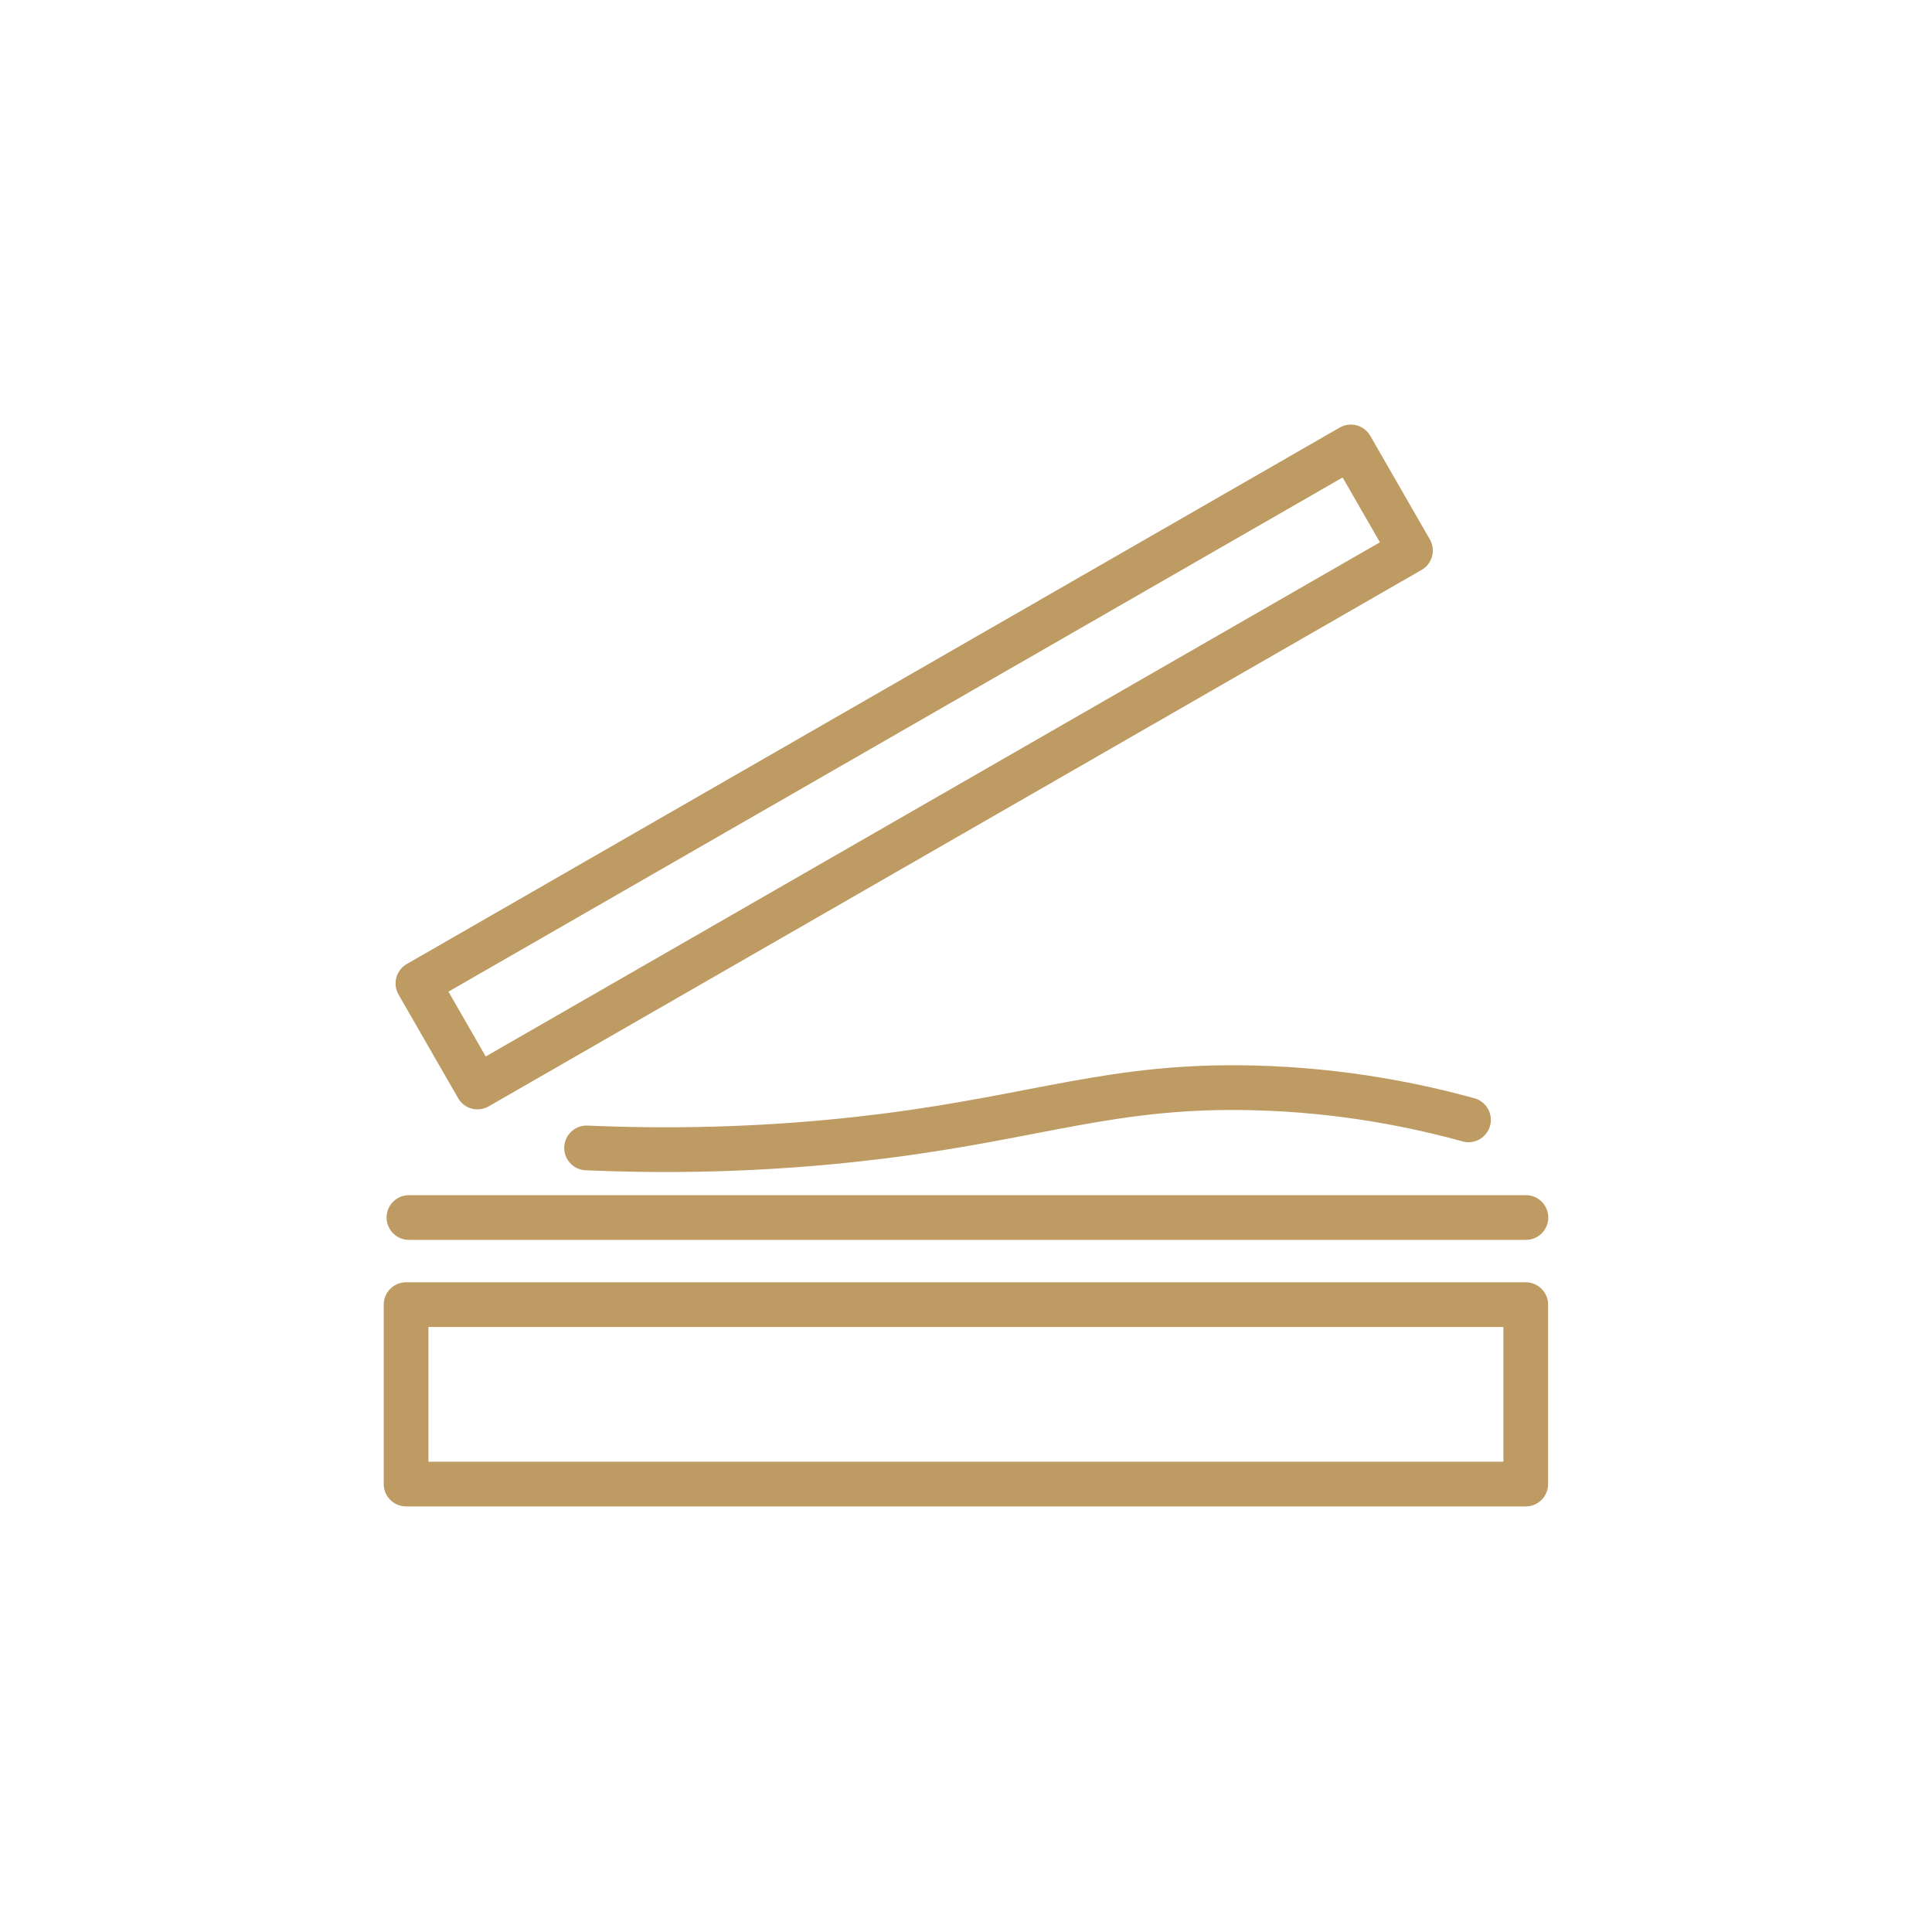 <?xml version="1.0" encoding="UTF-8"?>
<svg id="Layer_1" xmlns="http://www.w3.org/2000/svg" version="1.1" viewBox="0 0 1080 1080">
  <!-- Generator: Adobe Illustrator 29.0.0, SVG Export Plug-In . SVG Version: 2.1.0 Build 186)  -->
  <defs>
    <style>
      .st0 {
        stroke-linecap: round;
      }

      .st0, .st1 {
        fill: none;
        stroke: #be9b62;
        stroke-linejoin: round;
        stroke-width: 25px;
      }
    </style>
  </defs>
  <rect class="st1" x="227" y="729.3" width="625.9" height="100.3"/>
  <rect class="st1" x="210.2" y="395.8" width="601.6" height="66.8" transform="translate(-145.9 311.4) rotate(-29.9)"/>
  <line class="st0" x1="228.6" y1="680.6" x2="853" y2="680.6"/>
  <path class="st0" d="M327.9,641.7c70.8,3.1,127.7-1.8,166.7-6.7,87.1-11.1,128.1-28.7,205.4-26.9,51.7,1.2,93.7,10.4,120.9,17.9"/>
</svg>